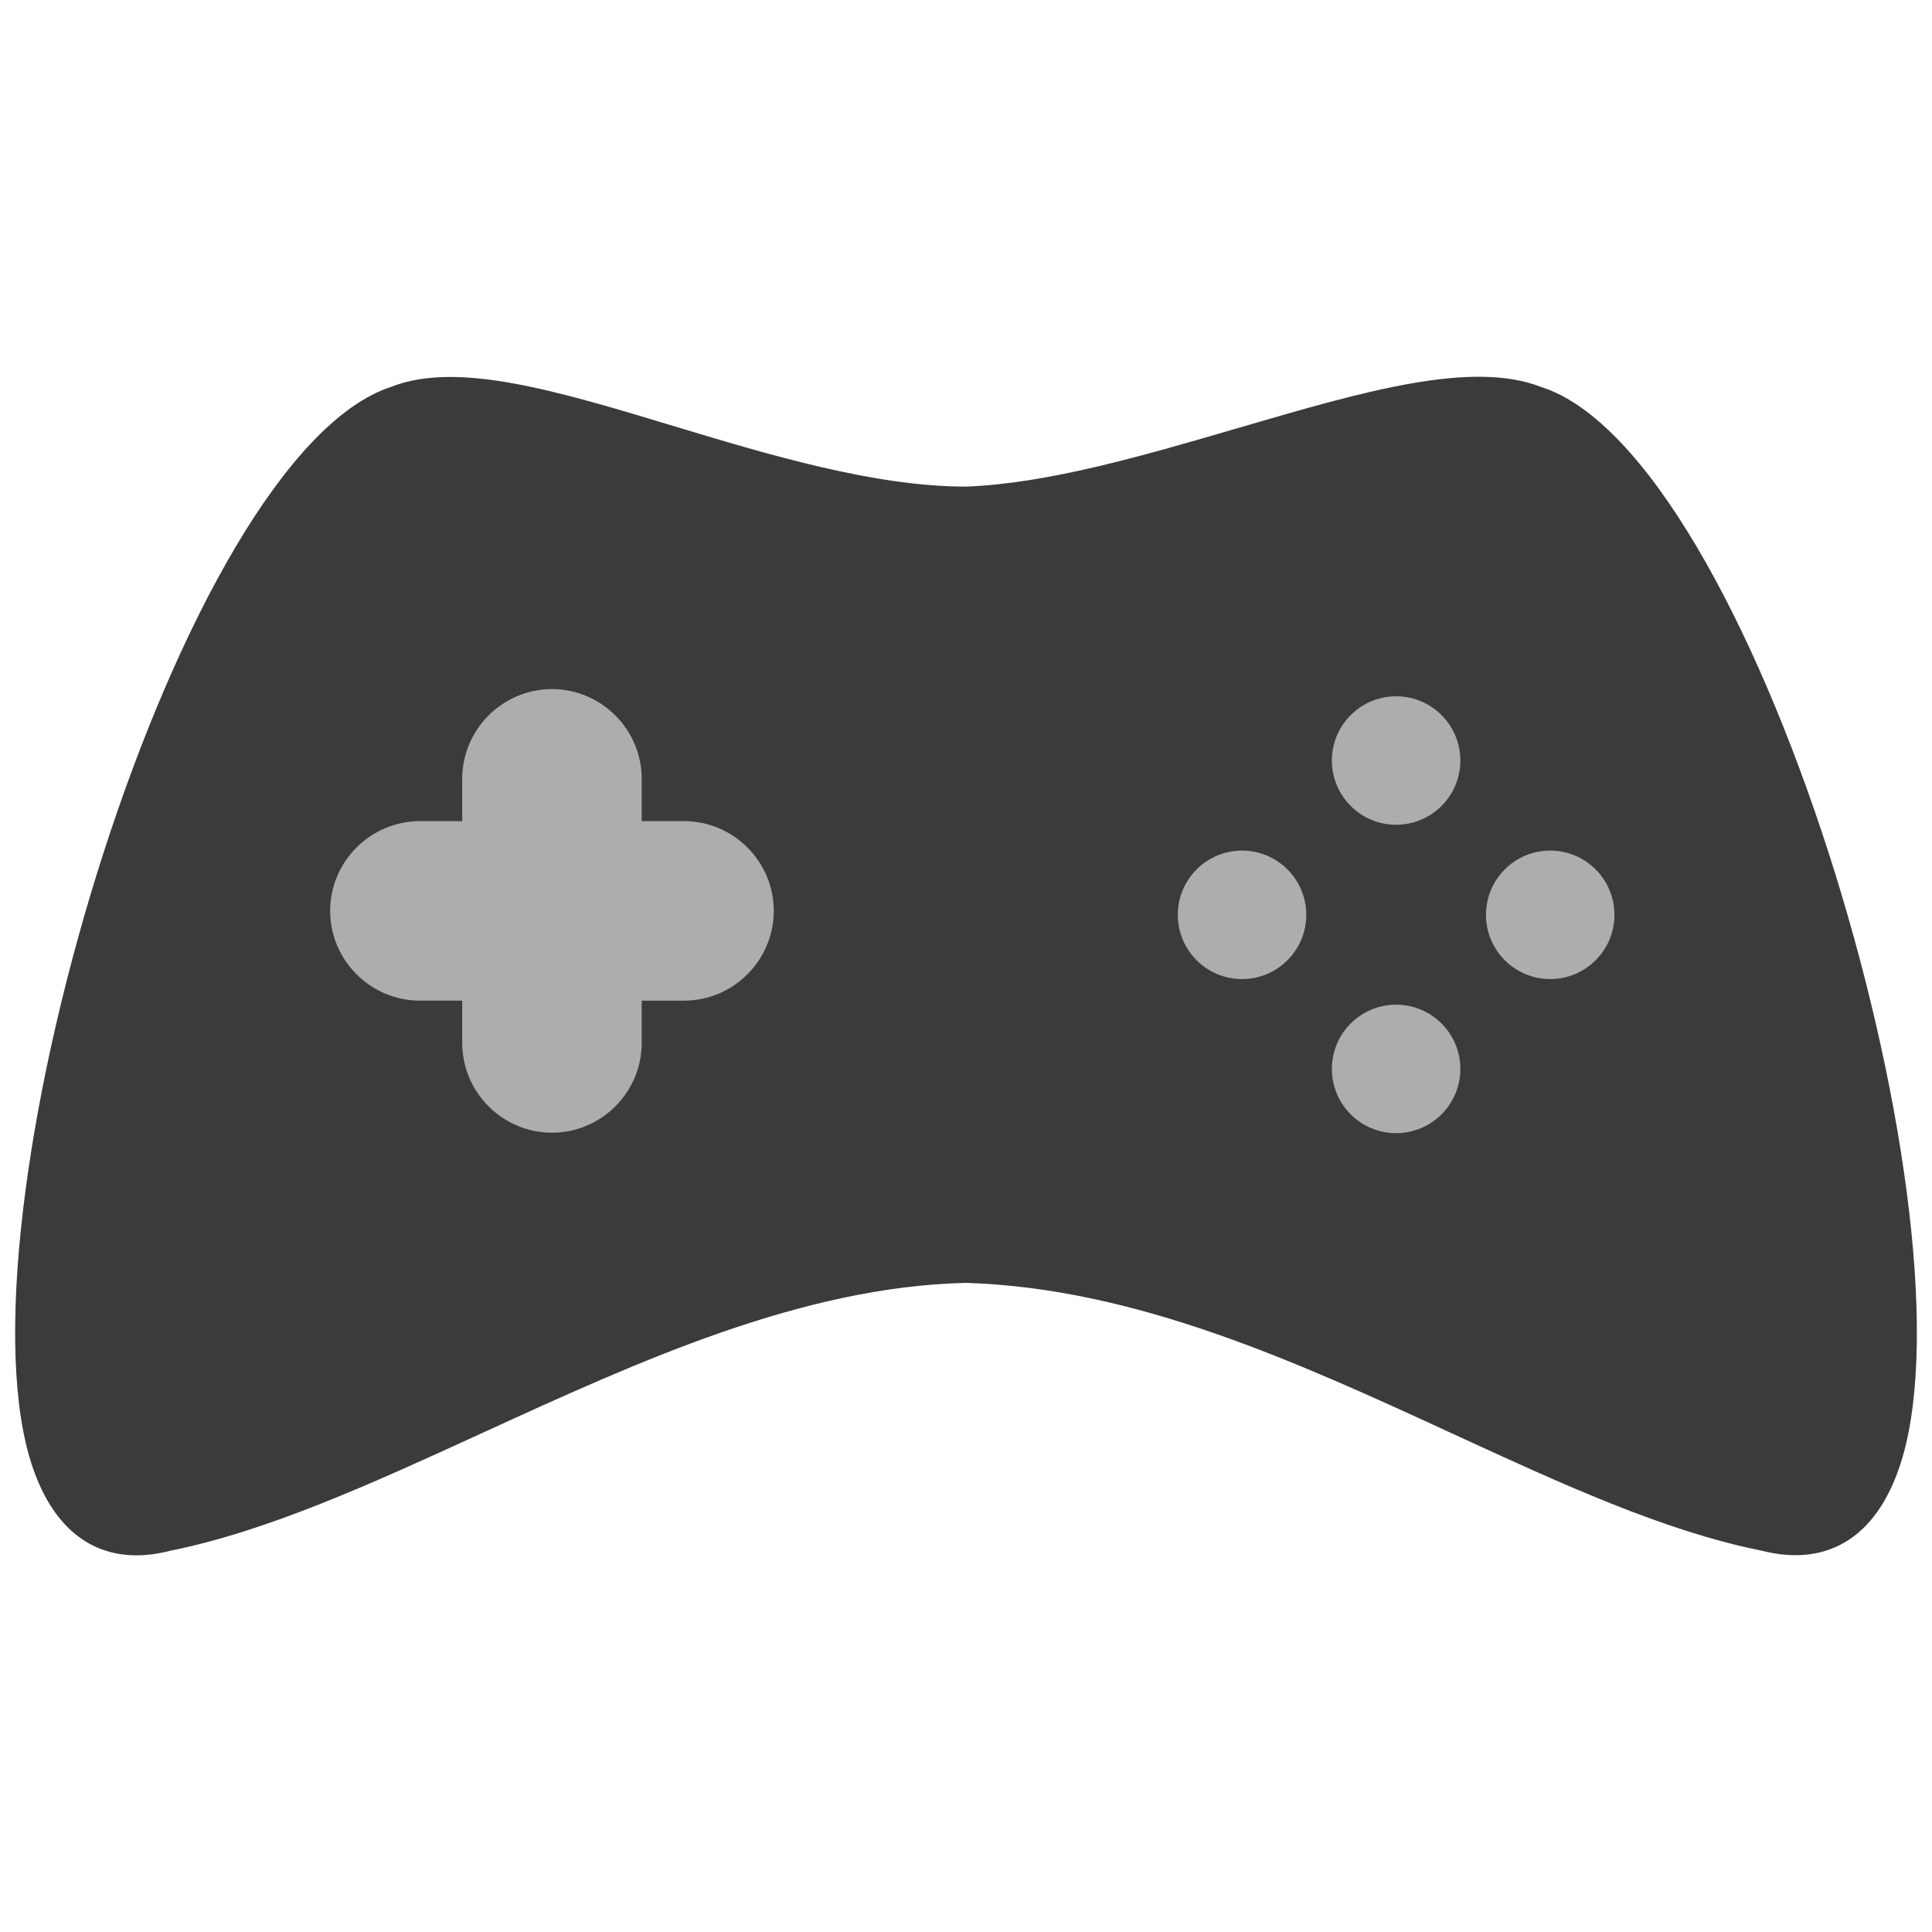 <svg xmlns="http://www.w3.org/2000/svg" xmlns:xlink="http://www.w3.org/1999/xlink" version="1.1" width="256" height="256" viewBox="0 0 256 256" xml:space="preserve">
<desc>Created with Fabric.js 1.7.22</desc>
<defs>
</defs>
<g transform="translate(128 128) scale(0.72 0.72)" style="">
	<g style="stroke: none; strokeWidth: 0; stroke-dasharray: none; strokeLinecap: butt; strokeLinejoin: miter; stroke-miterlimit: 10; fill: none; fillRule: nonzero; opacity: 1;" transform="translate(-175.05 -175.05) scale(3.89 3.89)" >
	<path d="M 45 58.99 c 13.984 0.417 26.798 10.469 37.853 12.694 c 14.458 3.737 0.353 -49.496 -10.995 -53.143 C 66.482 16.445 54.135 22.982 45 23.32 c -9.586 0 -21.482 -6.875 -26.858 -4.779 C 6.793 22.188 -7.312 75.421 7.147 71.685 C 18.202 69.459 31.467 59.295 45 58.99 z" style="stroke: none; strokeWidth: 1; stroke-dasharray: none; strokeLinecap: butt; strokeLinejoin: miter; stroke-miterlimit: 10; fill: rgb(59,59,59); fillRule: nonzero; opacity: 1;" transform=" matrix(1 0 0 1 0 0) " strokeLinecap="round" />
	<path d="M 5.748 72.881 c -2.396 0 -4.175 -1.606 -5.06 -4.662 C -2.786 56.224 7.83 20.805 17.836 17.589 c 3.122 -1.22 7.867 0.214 13.361 1.874 C 35.63 20.803 40.655 22.32 45 22.32 c 3.892 -0.145 8.464 -1.482 12.885 -2.775 c 5.918 -1.73 11.028 -3.226 14.337 -1.935 c 9.949 3.195 20.564 38.614 17.091 50.609 c -1.071 3.702 -3.457 5.277 -6.709 4.434 c -4.574 -0.919 -9.417 -3.148 -14.544 -5.509 c -7.374 -3.395 -15 -6.905 -23.063 -7.153 c -7.774 0.183 -15.448 3.697 -22.869 7.096 c -5.215 2.389 -10.142 4.645 -14.784 5.579 C 6.787 72.81 6.253 72.881 5.748 72.881 z M 20.594 19.143 c -0.795 0 -1.499 0.1 -2.089 0.33 c -8.208 2.64 -19.31 36.403 -15.896 48.189 c 1.005 3.471 2.928 3.403 4.288 3.055 c 4.467 -0.901 9.291 -3.11 14.398 -5.449 c 7.614 -3.487 15.487 -7.093 23.683 -7.277 h 0.052 c 8.48 0.253 16.302 3.854 23.867 7.337 c 5.018 2.31 9.757 4.492 14.154 5.377 c 1.411 0.362 3.334 0.429 4.341 -3.041 c 3.413 -11.787 -7.688 -45.55 -15.839 -48.169 c -2.734 -1.064 -7.771 0.411 -13.106 1.971 c -4.539 1.327 -9.232 2.7 -13.409 2.855 c -0.001 0 -0.002 0 -0.003 0 c -4.677 0 -9.85 -1.563 -14.415 -2.942 C 26.839 20.236 23.219 19.143 20.594 19.143 z" style="stroke: none; strokeWidth: 1; stroke-dasharray: none; strokeLinecap: butt; strokeLinejoin: miter; stroke-miterlimit: 10; fill: rgb(59,59,59); fillRule: nonzero; opacity: 1;" transform=" matrix(1 0 0 1 0 0) " strokeLinecap="round" />
	<path d="M 31.66 38.147 h -2.002 v -2.002 c 0 -2.335 -1.911 -4.246 -4.246 -4.246 s -4.246 1.911 -4.246 4.246 v 2.002 h -2.002 c -2.335 0 -4.246 1.911 -4.246 4.246 c 0 2.335 1.911 4.246 4.246 4.246 h 2.002 v 2.002 c 0 2.335 1.911 4.246 4.246 4.246 s 4.246 -1.911 4.246 -4.246 V 46.64 h 2.002 c 2.335 0 4.246 -1.911 4.246 -4.246 C 35.906 40.058 33.996 38.147 31.66 38.147 z" style="stroke: none; strokeWidth: 1; stroke-dasharray: none; strokeLinecap: butt; strokeLinejoin: miter; stroke-miterlimit: 10; fill: rgb(173,173,173); fillRule: nonzero; opacity: 1;" transform=" matrix(1 0 0 1 0 0) " strokeLinecap="round" />
	<circle cx="65.349" cy="35.279" r="3.039" style="stroke: none; strokeWidth: 1; stroke-dasharray: none; strokeLinecap: butt; strokeLinejoin: miter; stroke-miterlimit: 10; fill: rgb(173,173,173); fillRule: nonzero; opacity: 1;" transform="  matrix(1 0 0 1 0 0) "/>
	<circle cx="65.349" cy="49.869" r="3.039" style="stroke: none; strokeWidth: 1; stroke-dasharray: none; strokeLinecap: butt; strokeLinejoin: miter; stroke-miterlimit: 10; fill: rgb(173,173,173); fillRule: nonzero; opacity: 1;" transform="  matrix(1 0 0 1 0 0) "/>
	<circle cx="58.059" cy="42.579" r="3.039" style="stroke: none; strokeWidth: 1; stroke-dasharray: none; strokeLinecap: butt; strokeLinejoin: miter; stroke-miterlimit: 10; fill: rgb(173,173,173); fillRule: nonzero; opacity: 1;" transform="  matrix(1 0 0 1 0 0) "/>
	<circle cx="72.639" cy="42.579" r="3.039" style="stroke: none; strokeWidth: 1; stroke-dasharray: none; strokeLinecap: butt; strokeLinejoin: miter; stroke-miterlimit: 10; fill: rgb(173,173,173); fillRule: nonzero; opacity: 1;" transform="  matrix(1 0 0 1 0 0) "/>
</g>
</g>
</svg>